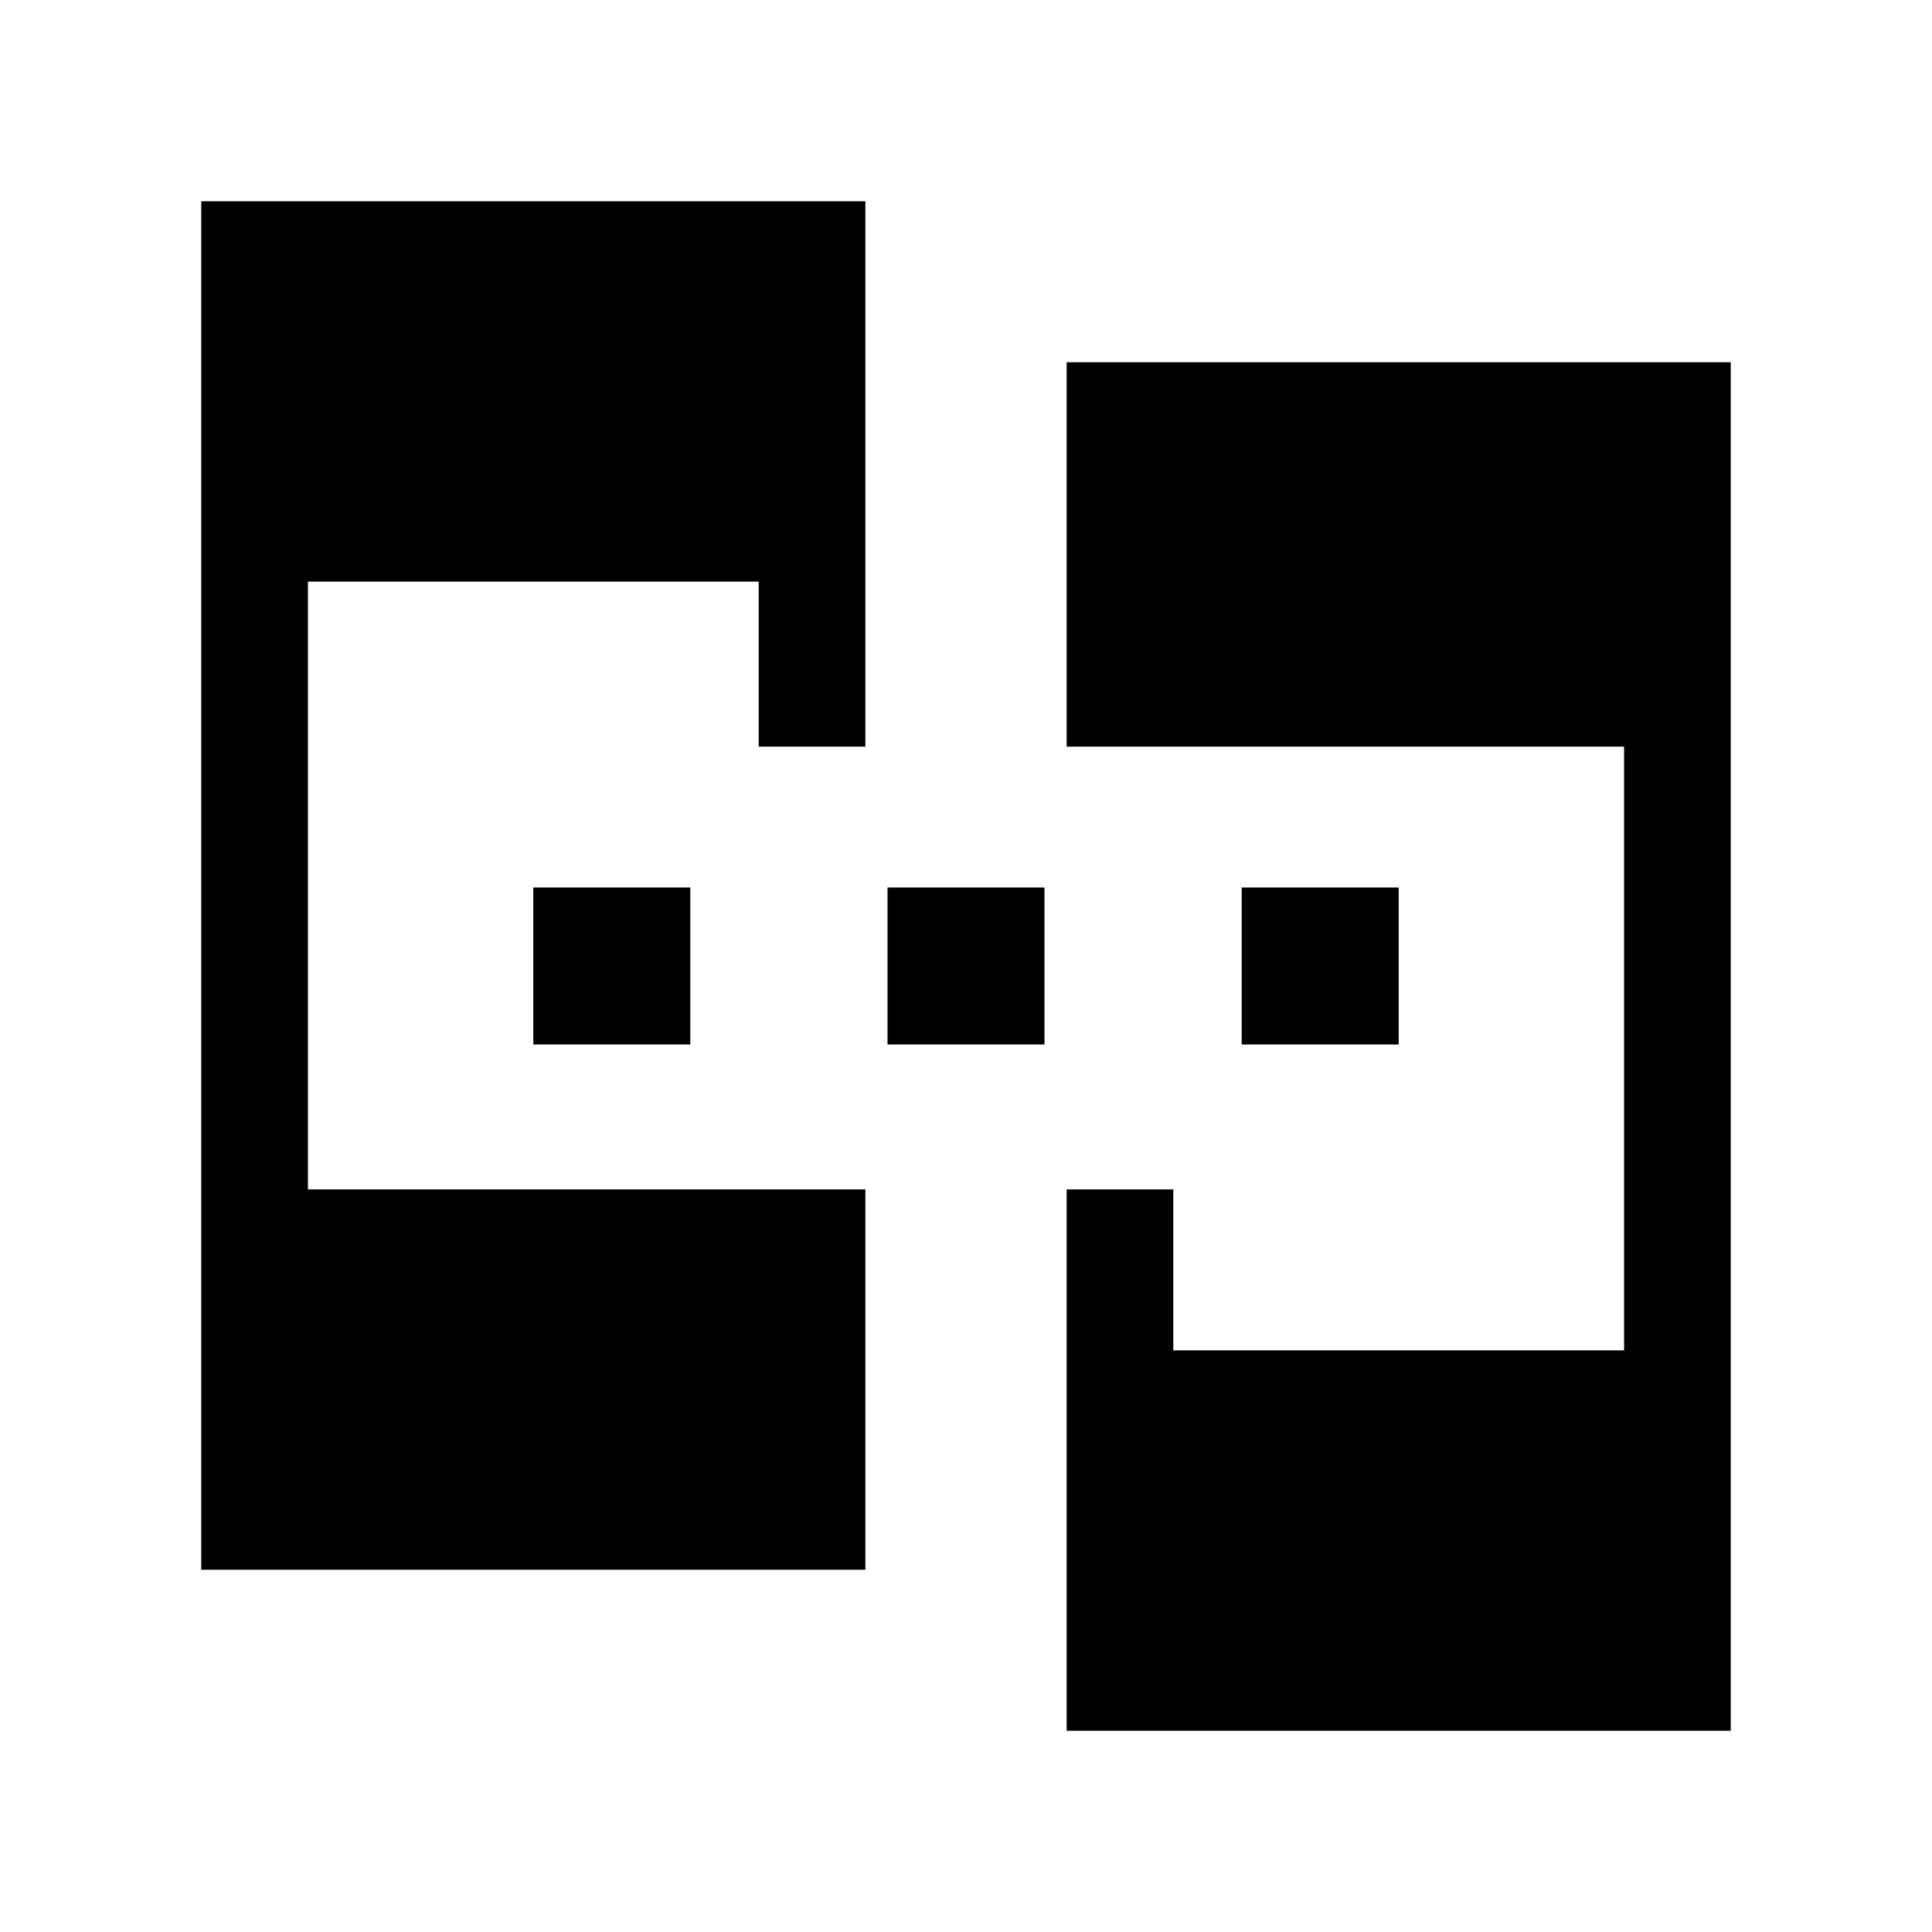 <svg xmlns="http://www.w3.org/2000/svg" height="24" viewBox="0 -960 960 960" width="24"><path d="M100-180v-680h330v271h-53v-82H153v302h277v189H100Zm430 80v-269h53v80h224v-300H530v-191h330v680H530ZM265-441v-78h78v78h-78Zm176 0v-78h78v78h-78Zm176 0v-78h78v78h-78Z"/></svg>
